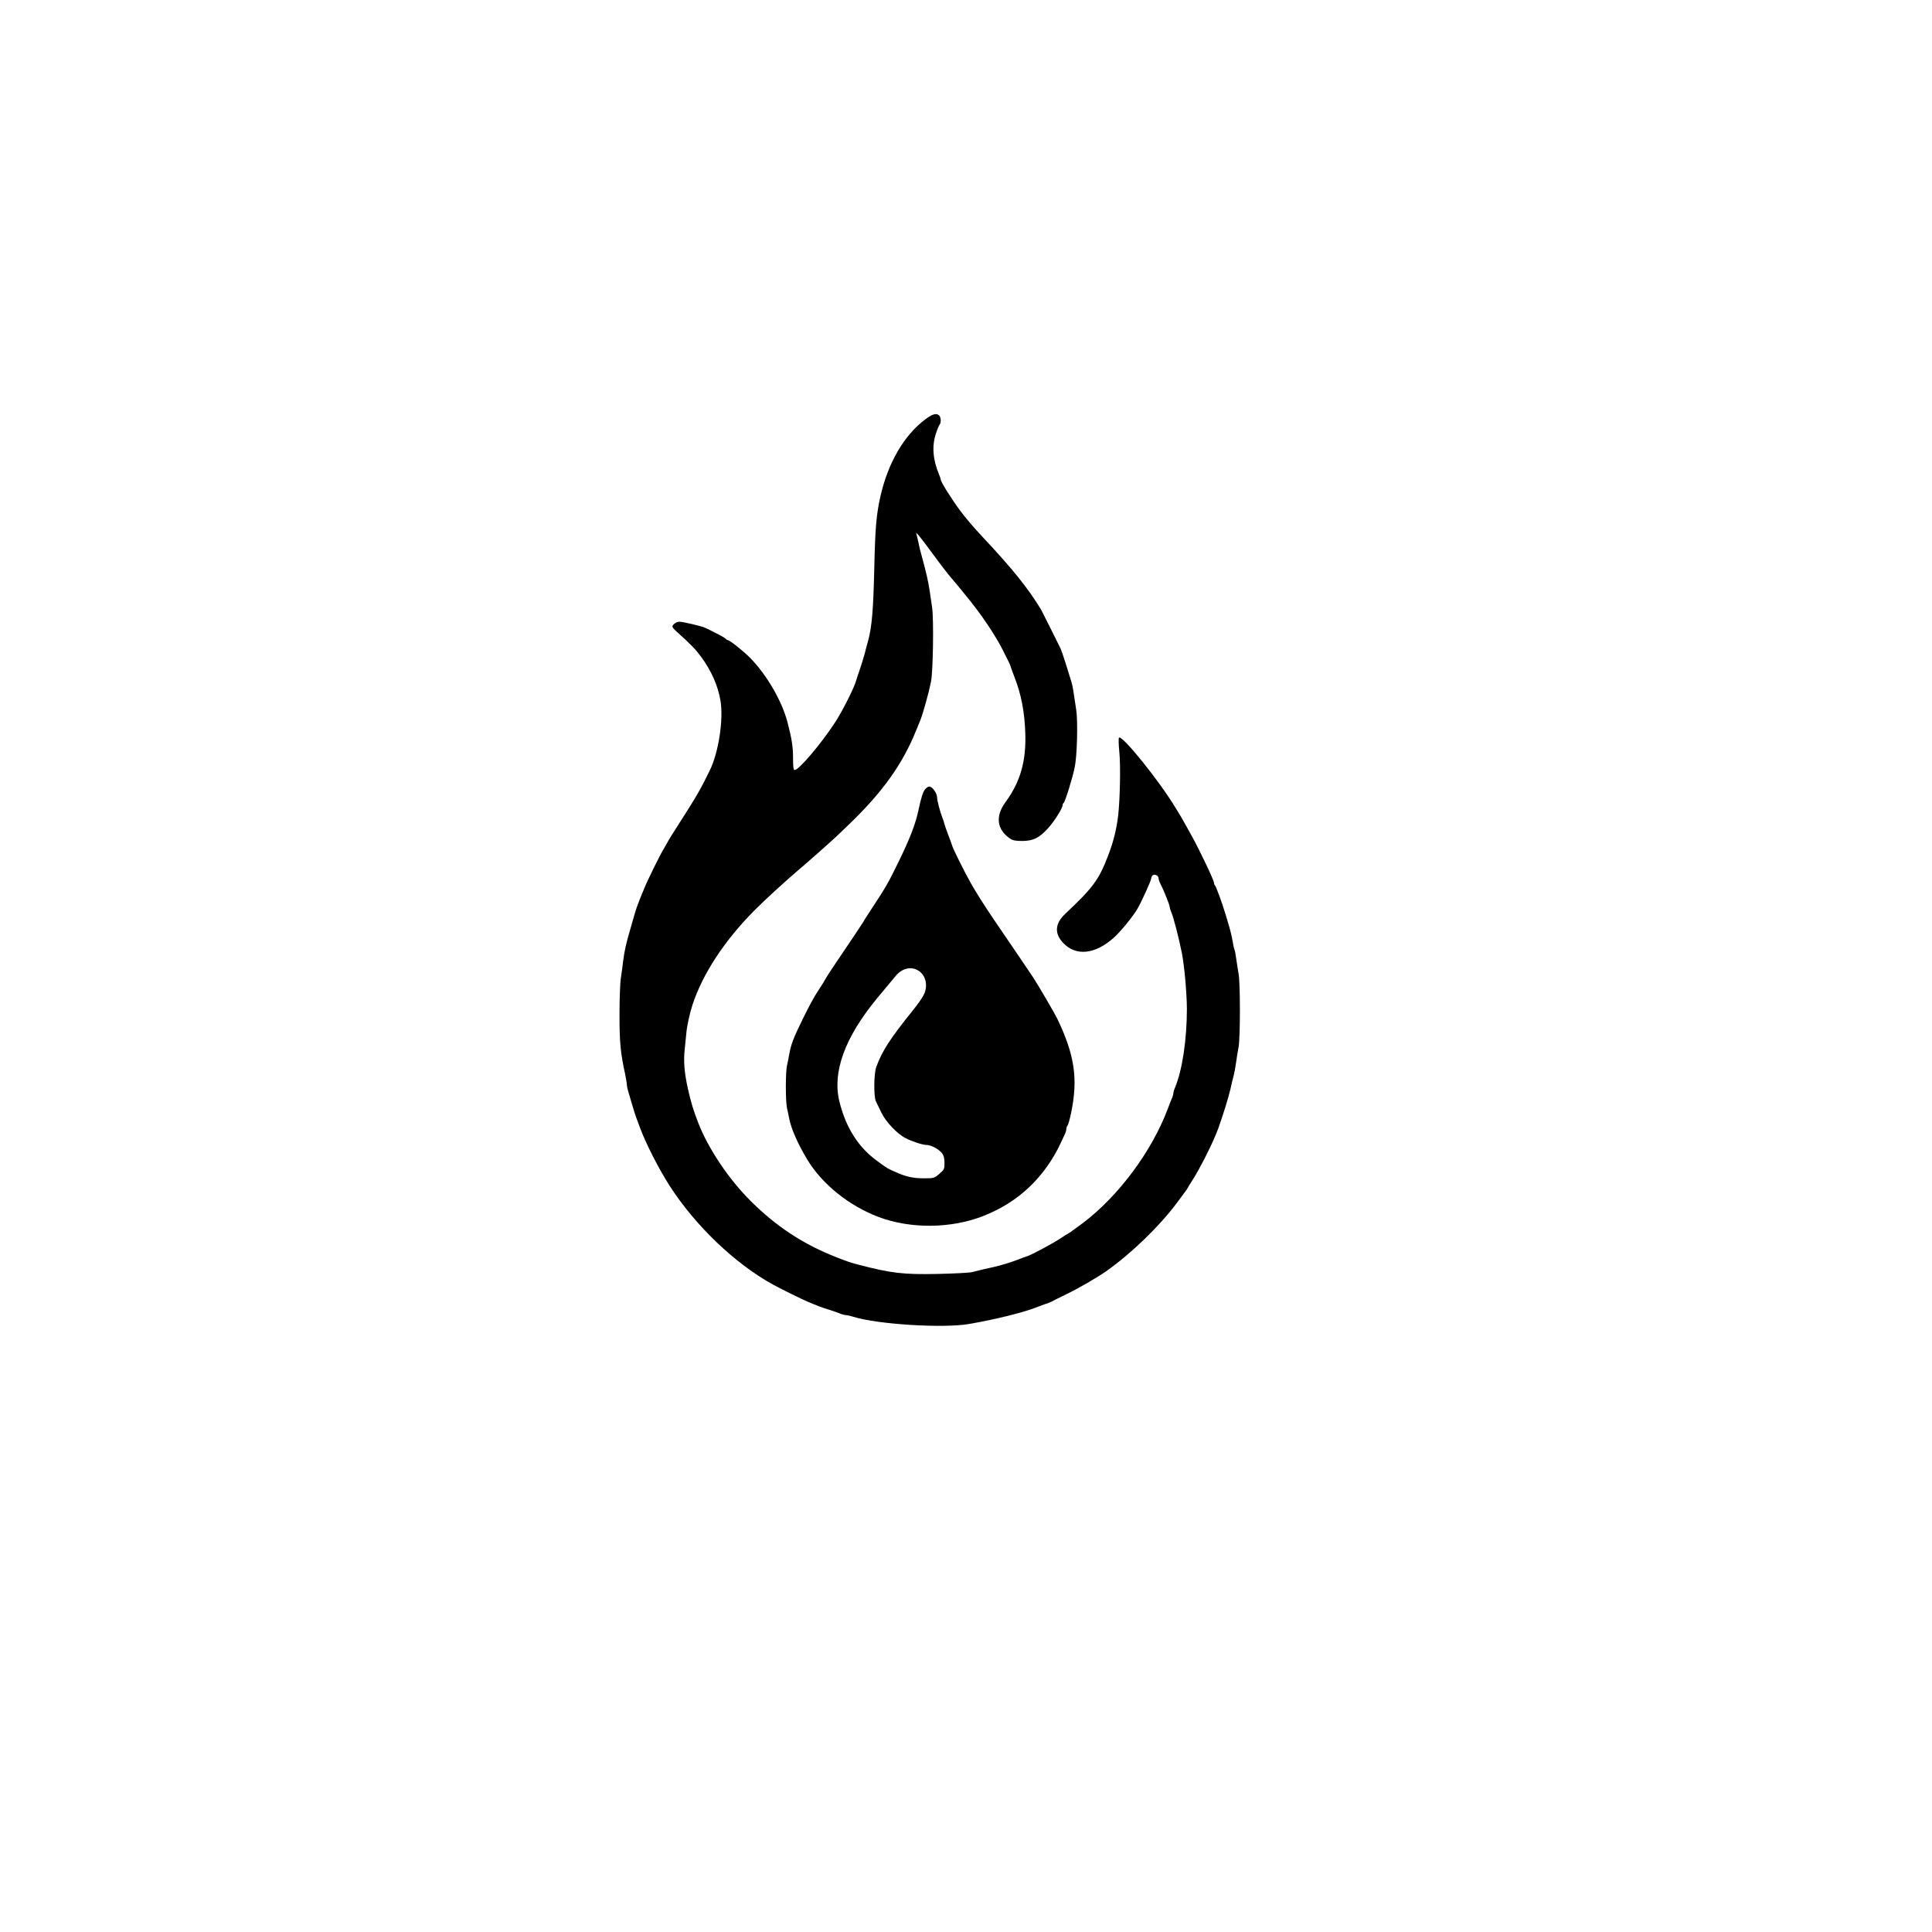 <svg xmlns="http://www.w3.org/2000/svg" xmlns:xlink="http://www.w3.org/1999/xlink" version="1.1" width="1000" height="1000" viewBox="0 0 1000 1000" xml:space="preserve">
<desc>Created with Fabric.js 3.5.0</desc>
<defs>
</defs>
<rect x="0" y="0" width="100%" height="100%" fill="#ffffff"/>
<g transform="matrix(0.479 0 0 0.481 3112.543 3185.736)" id="71351">
<g style="" vector-effect="non-scaling-stroke">
		<g transform="matrix(0.133 0 0 -0.133 -5493.384 -5686.964)">
<path style="stroke: none; stroke-width: 1; stroke-dasharray: none; stroke-linecap: butt; stroke-dashoffset: 0; stroke-linejoin: miter; stroke-miterlimit: 4; is-custom-font: none; font-file-url: none; fill: rgb(0,0,0); fill-rule: nonzero; opacity: 1;" transform=" translate(-6800.25, -90651.311)" d="M 6764 94297 c -171 -127 -302 -350 -364 -622 c -33 -146 -43 -254 -50 -585 c -8 -331 -19 -467 -49 -580 c -7 -25 -20 -72 -28 -105 c -9 -33 -27 -91 -40 -130 c -14 -38 -27 -79 -30 -90 c -13 -53 -114 -253 -172 -340 c -113 -173 -294 -385 -328 -385 c -10 0 -13 25 -13 98 c 0 90 -10 155 -46 292 c -46 171 -165 376 -300 515 c -53 54 -167 145 -182 145 c -5 0 -14 6 -20 13 c -6 6 -41 27 -79 45 c -37 19 -75 38 -85 42 c -24 13 -182 50 -211 50 c -25 0 -57 -23 -57 -40 c 0 -5 15 -23 33 -39 c 120 -107 155 -144 201 -206 c 82 -111 136 -233 156 -351 c 27 -155 -16 -429 -89 -572 c -5 -9 -26 -51 -46 -92 c -36 -71 -88 -158 -180 -300 c -85 -133 -112 -175 -118 -190 c -4 -8 -16 -28 -26 -45 c -28 -43 -135 -260 -161 -325 c -12 -30 -28 -68 -35 -85 c -15 -37 -34 -90 -45 -130 c -5 -16 -20 -68 -33 -115 c -35 -119 -47 -174 -58 -260 c -5 -41 -13 -104 -19 -140 c -5 -36 -10 -166 -10 -289 c 0 -223 8 -311 46 -482 c 7 -37 14 -76 14 -86 c 0 -11 6 -39 14 -64 c 7 -24 21 -71 31 -104 c 9 -33 24 -78 32 -100 c 8 -22 22 -58 30 -80 c 48 -129 152 -332 241 -470 c 209 -323 531 -629 837 -797 c 50 -28 243 -123 280 -138 c 86 -36 117 -48 170 -64 c 33 -10 75 -25 93 -32 c 18 -8 41 -14 51 -14 c 9 0 37 -6 62 -14 c 195 -61 730 -94 939 -58 c 210 36 433 91 540 132 c 30 12 67 25 81 30 c 14 4 34 12 45 17 c 10 6 64 32 119 59 c 104 50 260 140 331 190 c 206 146 429 361 572 551 c 51 67 92 124 92 127 c 0 3 13 24 29 48 c 64 97 177 320 216 429 c 39 109 83 250 99 319 c 9 41 21 92 27 112 c 5 20 14 67 19 105 c 5 37 14 93 20 123 c 14 74 14 521 0 590 c -5 30 -14 85 -19 121 c -5 37 -11 71 -15 77 c -3 6 -10 36 -15 69 c -5 32 -19 90 -31 128 c -11 39 -25 84 -30 100 c -22 74 -72 211 -81 220 c -5 5 -9 15 -9 22 c 0 21 -110 251 -177 373 c -17 30 -41 73 -53 95 c -12 22 -29 52 -38 67 c -9 14 -30 48 -46 75 c -131 216 -433 590 -458 565 c -4 -4 -3 -57 3 -116 c 11 -112 6 -370 -9 -511 c -13 -112 -40 -221 -85 -335 c -73 -189 -123 -255 -345 -463 c -84 -78 -90 -159 -18 -235 c 104 -111 262 -94 415 44 c 54 49 150 166 188 229 c 33 56 113 231 113 248 c 0 7 5 18 12 25 c 14 14 48 -2 48 -24 c 0 -9 6 -28 14 -42 c 25 -47 76 -174 76 -188 c 0 -7 6 -28 14 -46 c 18 -42 61 -208 85 -328 c 20 -99 40 -322 41 -450 c 0 -247 -37 -498 -96 -638 c -8 -18 -14 -39 -14 -47 c 0 -8 -6 -29 -14 -47 c -8 -18 -22 -53 -31 -78 c -129 -344 -401 -708 -690 -925 c -63 -47 -116 -85 -119 -85 c -2 0 -32 -18 -64 -40 c -62 -41 -233 -132 -268 -143 c -10 -3 -44 -15 -74 -27 c -63 -24 -137 -47 -195 -60 c -22 -5 -62 -14 -90 -20 c -27 -6 -68 -16 -90 -22 c -22 -6 -147 -12 -278 -15 c -281 -6 -380 6 -642 74 c -59 15 -88 24 -175 58 c -272 105 -493 249 -701 455 c -180 177 -348 427 -429 635 c -41 105 -59 166 -84 275 c -29 132 -37 223 -26 321 c 5 52 12 114 14 139 c 5 53 28 156 49 220 c 83 252 260 520 504 765 c 78 79 270 253 357 326 c 51 42 279 243 311 274 c 17 17 65 62 107 102 c 268 258 429 483 538 753 c 12 30 28 69 35 85 c 22 56 67 216 86 310 c 17 86 23 501 9 600 c -6 44 -15 105 -20 135 c -9 66 -30 157 -60 265 c -13 44 -26 98 -30 120 c -5 22 -11 51 -15 65 c -7 24 -7 24 19 -5 c 14 -16 67 -86 118 -155 c 50 -69 116 -154 147 -190 c 31 -36 74 -87 96 -115 c 22 -27 42 -52 45 -55 c 3 -3 33 -41 66 -85 c 83 -110 165 -238 209 -326 c 20 -41 42 -83 47 -93 c 6 -11 14 -31 18 -45 c 5 -14 18 -51 30 -81 c 54 -140 81 -276 87 -450 c 8 -228 -40 -396 -161 -560 c -85 -115 -70 -225 41 -297 c 19 -13 46 -17 97 -17 c 88 1 135 24 206 101 c 52 56 120 164 120 188 c 0 8 4 16 9 19 c 11 7 74 208 90 291 c 19 91 26 366 12 460 c -24 164 -29 194 -39 227 c -6 18 -25 80 -43 138 c -18 58 -38 116 -44 130 c -40 82 -152 304 -160 318 c -105 173 -235 334 -477 590 c -59 62 -140 156 -179 209 c -71 95 -159 235 -159 253 c 0 5 -6 24 -14 42 c -50 118 -59 230 -25 331 c 11 34 25 66 30 72 c 13 13 11 59 -3 73 c -22 22 -55 13 -114 -31 z" stroke-linecap="round"/>
</g>
		<g transform="matrix(0.133 0 0 -0.133 -5492.852 -5540.428)">
<path style="stroke: none; stroke-width: 1; stroke-dasharray: none; stroke-linecap: butt; stroke-dashoffset: 0; stroke-linejoin: miter; stroke-miterlimit: 4; is-custom-font: none; font-file-url: none; fill: rgb(0,0,0); fill-rule: nonzero; opacity: 1;" transform=" translate(-6803.906, -89552.765)" d="M 6764 91309 c -18 -20 -33 -66 -54 -164 c -24 -116 -69 -232 -161 -420 c -87 -178 -105 -209 -228 -395 c -31 -47 -58 -88 -59 -93 c -4 -8 -105 -159 -223 -332 c -41 -60 -78 -117 -82 -125 c -9 -18 -23 -41 -62 -100 c -41 -63 -66 -110 -126 -230 c -75 -152 -96 -206 -110 -285 c -4 -27 -13 -68 -18 -90 c -13 -51 -13 -285 -1 -345 c 6 -25 14 -65 19 -90 c 17 -83 71 -204 146 -328 c 121 -200 340 -375 580 -465 c 258 -97 586 -94 845 6 c 149 58 274 136 382 239 c 103 98 191 221 252 353 c 10 22 25 53 32 68 c 8 16 14 36 14 46 c 0 9 4 21 9 27 c 6 5 19 52 30 104 c 57 275 29 467 -112 760 c -19 40 -156 274 -197 336 c -24 36 -244 359 -313 459 c -81 119 -156 236 -197 310 c -57 103 -140 269 -149 300 c -5 17 -19 55 -31 85 c -12 30 -25 69 -30 85 c -4 17 -12 41 -18 55 c -18 46 -42 136 -42 161 c 0 14 -8 36 -17 49 c -31 46 -50 51 -79 19 z m -66 -1463 c 46 -24 72 -69 72 -126 c 0 -55 -22 -95 -110 -205 c -183 -227 -246 -324 -294 -453 c -20 -54 -22 -241 -3 -280 c 8 -15 28 -57 46 -94 c 35 -72 129 -170 193 -202 c 54 -28 140 -56 171 -56 c 37 0 100 -33 126 -66 c 15 -19 21 -41 21 -80 c 0 -49 -3 -55 -42 -88 c -41 -35 -43 -36 -127 -36 c -78 0 -135 11 -206 41 c -88 37 -90 39 -181 106 c -148 110 -247 268 -298 475 c -58 238 44 517 305 833 c 23 28 130 155 154 184 c 48 57 117 76 173 47 z" stroke-linecap="round"/>
</g>
</g>
</g>
</svg>